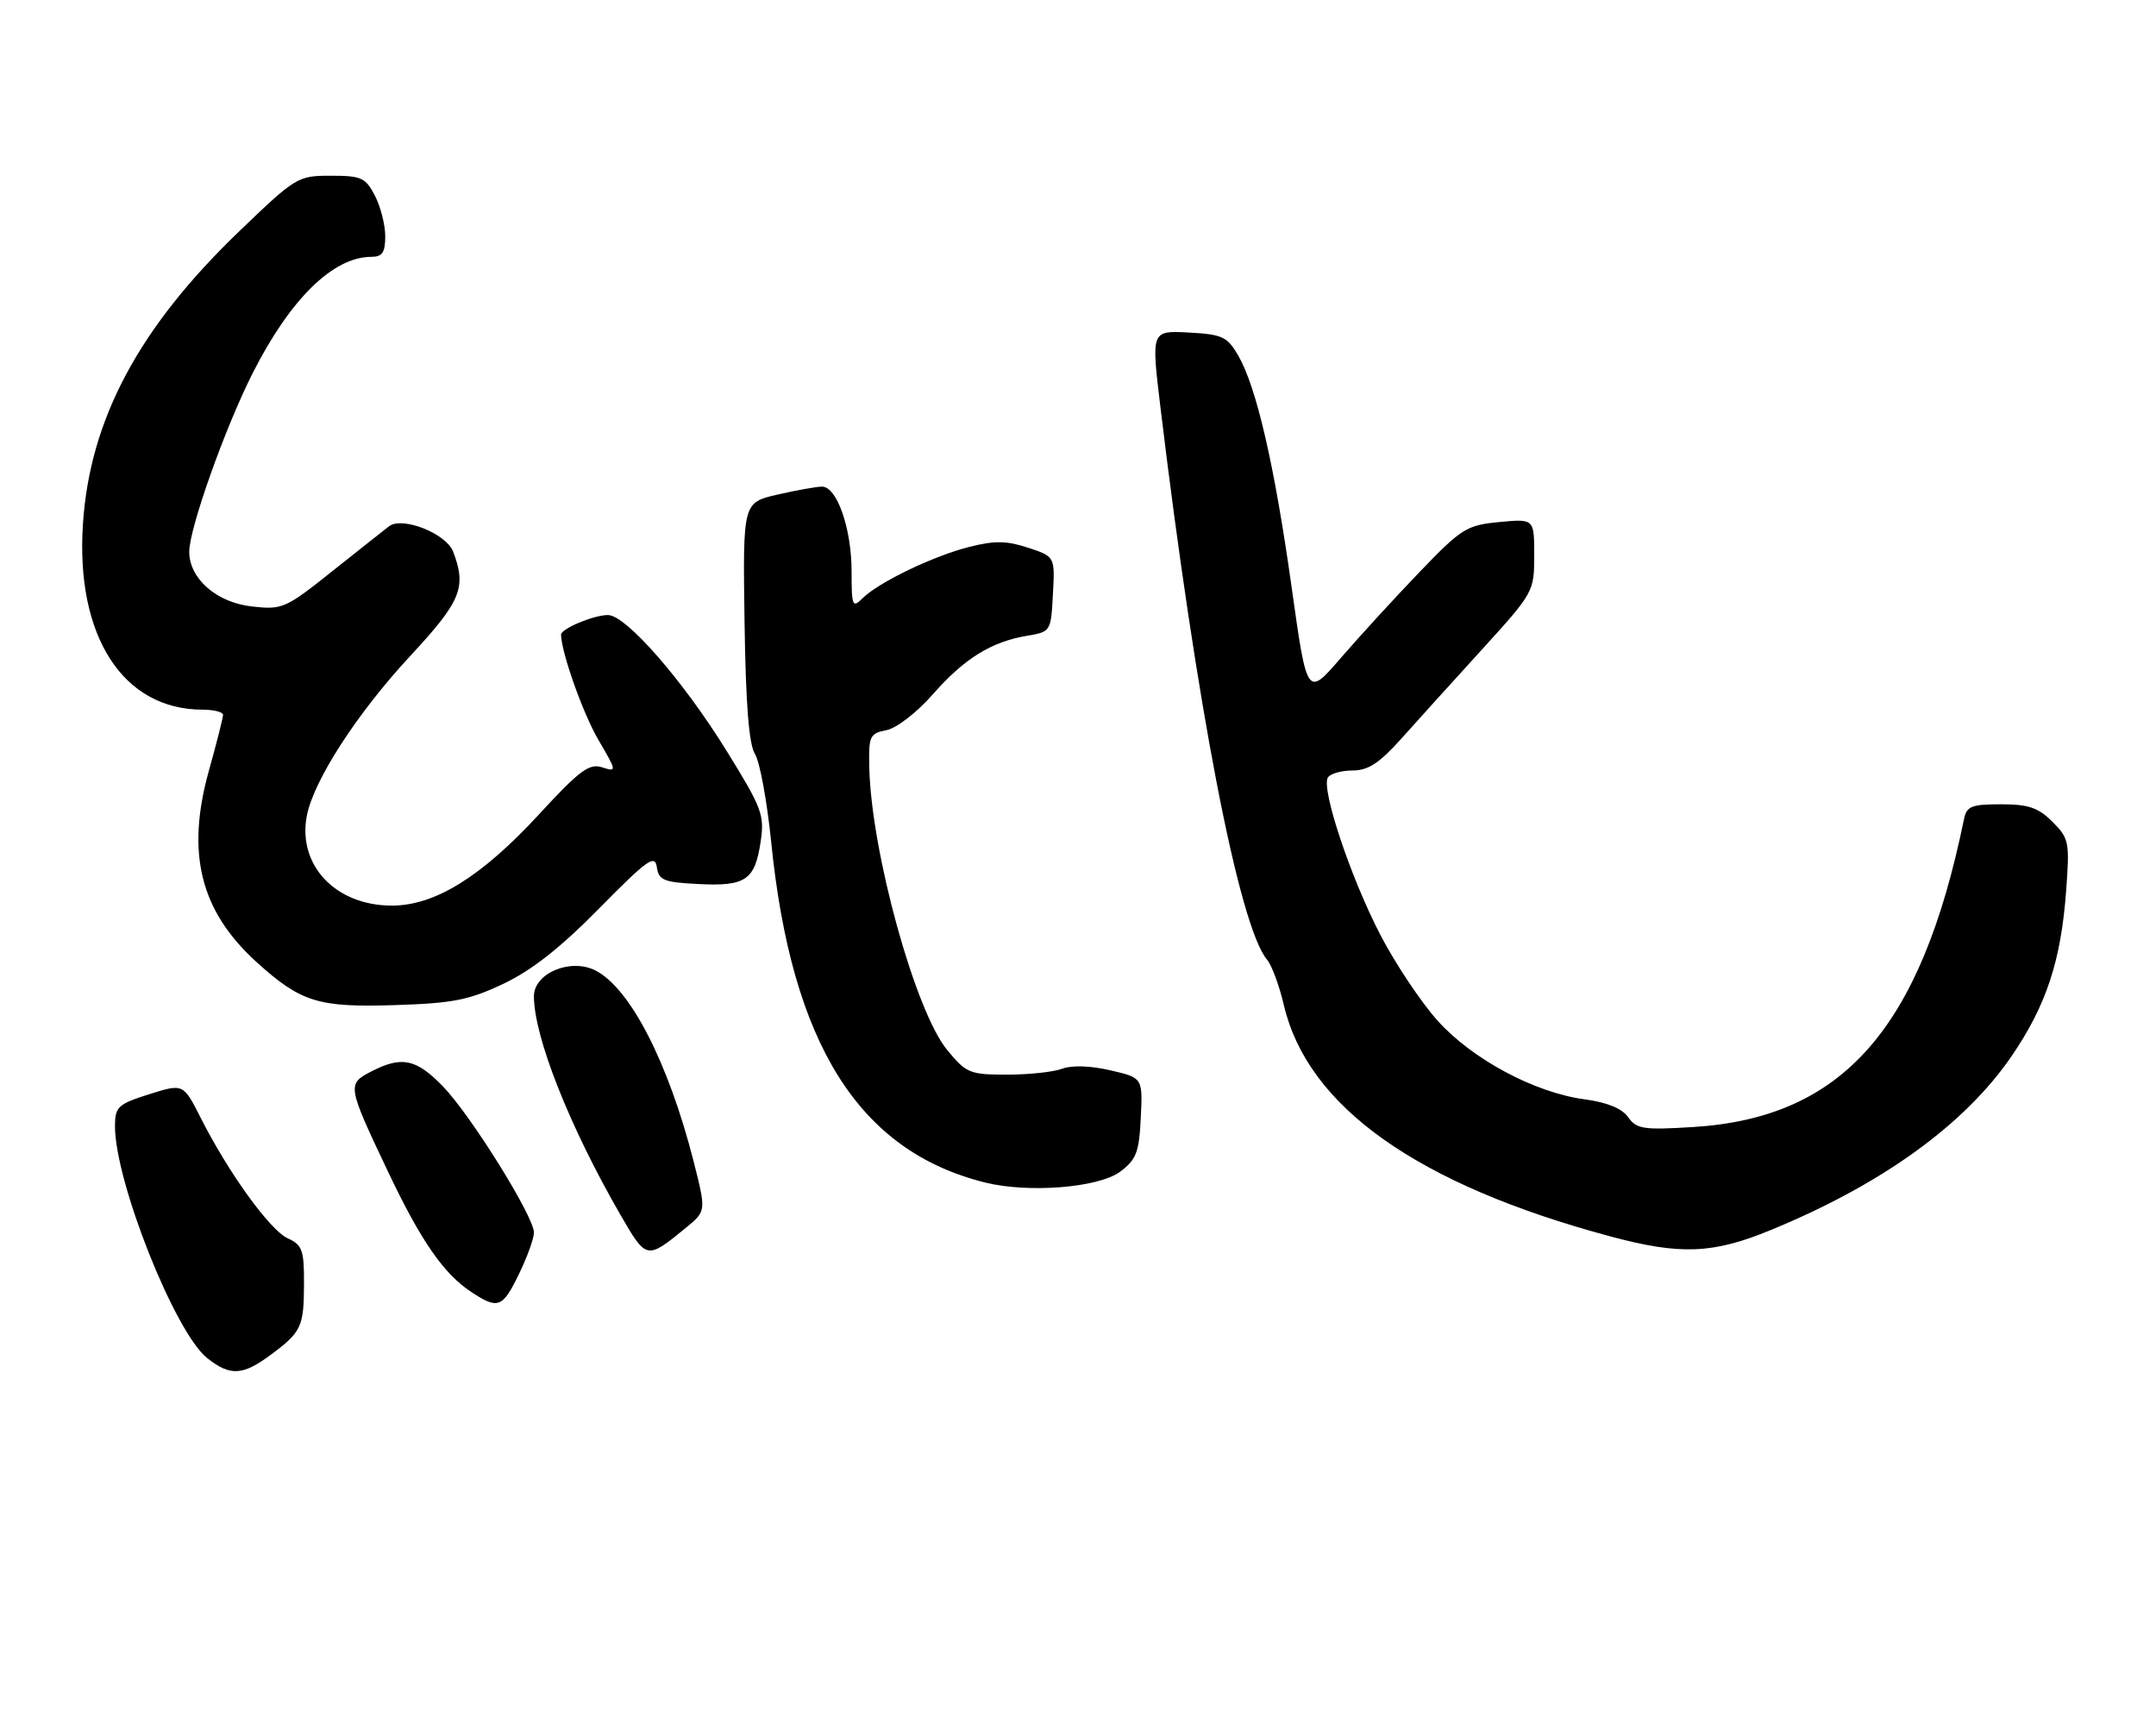 <?xml version="1.0" encoding="UTF-8" standalone="no"?>
<!DOCTYPE svg PUBLIC "-//W3C//DTD SVG 1.1//EN" "http://www.w3.org/Graphics/SVG/1.1/DTD/svg11.dtd" >
<svg xmlns="http://www.w3.org/2000/svg" xmlns:xlink="http://www.w3.org/1999/xlink" version="1.1" viewBox="0 0 319 256">
 <g >
 <path fill="currentColor"
d=" M 39.99 200.50 C 44.60 197.10 44.97 196.33 44.98 189.91 C 45.00 184.96 44.72 184.20 42.58 183.22 C 39.94 182.02 33.81 173.53 29.70 165.40 C 27.12 160.31 27.12 160.31 22.07 161.90 C 17.46 163.36 17.03 163.76 17.01 166.57 C 16.98 174.76 25.89 197.20 30.68 200.96 C 34.06 203.62 35.89 203.53 39.99 200.50 Z  M 76.80 188.47 C 78.01 185.98 79.00 183.23 79.00 182.36 C 79.00 179.99 69.65 164.98 65.52 160.72 C 61.55 156.64 59.43 156.21 54.90 158.55 C 51.33 160.40 51.37 160.63 57.48 173.50 C 62.29 183.62 65.66 188.48 69.73 191.16 C 73.69 193.77 74.35 193.53 76.80 188.47 Z  M 101.50 181.65 C 104.49 179.19 104.49 179.19 102.63 171.85 C 98.90 157.20 93.22 146.16 88.07 143.57 C 84.39 141.73 79.00 144.00 79.00 147.40 C 79.00 153.38 84.26 166.68 91.77 179.69 C 95.66 186.42 95.66 186.42 101.50 181.65 Z  M 262.06 181.97 C 278.54 175.18 290.73 166.36 297.65 156.24 C 302.76 148.76 304.94 142.17 305.70 131.84 C 306.24 124.57 306.14 124.05 303.68 121.59 C 301.58 119.49 300.14 119.00 296.06 119.00 C 291.66 119.00 290.98 119.28 290.58 121.25 C 284.22 152.22 272.66 165.37 250.55 166.75 C 243.15 167.21 242.15 167.06 240.90 165.29 C 239.98 164.00 237.79 163.10 234.50 162.66 C 227.09 161.68 217.85 156.74 212.70 151.01 C 210.26 148.29 206.44 142.57 204.22 138.29 C 199.81 129.78 195.45 116.70 196.47 115.04 C 196.83 114.47 198.47 114.00 200.12 114.00 C 202.43 114.00 204.08 112.92 207.31 109.32 C 209.61 106.74 214.99 100.80 219.25 96.12 C 226.92 87.69 227.00 87.54 227.00 82.17 C 227.00 76.75 227.00 76.75 221.83 77.24 C 216.99 77.71 216.25 78.17 210.05 84.62 C 206.42 88.40 201.18 94.12 198.41 97.32 C 193.39 103.15 193.39 103.15 191.11 86.90 C 188.57 68.79 185.90 57.24 183.20 52.59 C 181.57 49.80 180.86 49.47 175.86 49.20 C 170.33 48.91 170.33 48.91 171.69 60.20 C 177.00 104.34 183.32 137.08 187.48 142.00 C 188.17 142.82 189.29 145.85 189.96 148.72 C 193.48 163.75 209.73 175.27 238.25 182.93 C 248.63 185.72 253.45 185.53 262.06 181.97 Z  M 165.72 173.37 C 168.13 171.57 168.54 170.52 168.79 165.38 C 169.08 159.47 169.08 159.47 164.29 158.36 C 161.36 157.68 158.60 157.59 157.18 158.12 C 155.91 158.61 152.23 159.00 149.01 159.00 C 143.48 159.00 142.97 158.79 140.15 155.36 C 135.42 149.63 128.93 126.12 128.62 113.61 C 128.51 108.89 128.68 108.52 131.17 108.03 C 132.67 107.73 135.67 105.41 138.03 102.72 C 142.66 97.44 146.69 94.94 152.00 94.06 C 155.46 93.48 155.50 93.42 155.79 87.91 C 156.09 82.35 156.09 82.35 152.12 81.04 C 148.97 80.00 147.17 79.97 143.45 80.91 C 138.08 82.26 129.99 86.16 127.61 88.53 C 126.13 90.01 126.00 89.69 126.00 84.54 C 126.00 78.21 123.84 72.00 121.63 72.00 C 120.82 72.00 117.85 72.53 115.03 73.18 C 109.91 74.36 109.91 74.36 110.16 91.93 C 110.34 104.18 110.80 110.13 111.71 111.57 C 112.42 112.71 113.49 118.55 114.10 124.54 C 117.11 154.47 127.05 170.31 145.75 174.96 C 152.16 176.56 162.54 175.73 165.72 173.37 Z  M 74.50 145.55 C 78.69 143.56 82.96 140.20 88.68 134.38 C 95.76 127.19 96.91 126.37 97.18 128.28 C 97.46 130.24 98.18 130.54 103.33 130.80 C 110.32 131.16 111.69 130.23 112.54 124.56 C 113.14 120.60 112.76 119.59 107.56 111.18 C 101.05 100.65 92.62 91.00 89.95 91.00 C 87.83 91.00 82.99 93.03 83.01 93.91 C 83.07 96.58 86.26 105.59 88.54 109.47 C 91.28 114.16 91.29 114.23 89.08 113.53 C 87.17 112.92 85.75 113.98 79.78 120.46 C 71.27 129.70 64.38 133.98 58.00 133.99 C 49.68 134.00 44.02 128.05 45.39 120.74 C 46.37 115.51 52.85 105.50 60.74 97.01 C 68.23 88.94 69.06 86.91 67.05 81.63 C 66.03 78.94 59.55 76.37 57.57 77.86 C 56.98 78.31 53.23 81.28 49.23 84.46 C 42.23 90.04 41.79 90.24 37.26 89.73 C 32.03 89.14 28.00 85.61 28.00 81.63 C 28.00 78.22 33.25 63.41 37.34 55.30 C 42.91 44.26 49.28 38.00 54.95 38.00 C 56.57 38.00 57.00 37.36 57.00 34.95 C 57.00 33.27 56.31 30.57 55.47 28.95 C 54.09 26.28 53.47 26.00 48.95 26.00 C 44.06 26.00 43.78 26.17 35.44 34.18 C 20.54 48.47 13.28 62.07 12.27 77.55 C 11.18 94.13 18.19 105.00 29.97 105.00 C 31.64 105.00 33.00 105.35 33.00 105.77 C 33.00 106.19 32.06 109.91 30.91 114.02 C 27.49 126.26 29.63 134.82 38.03 142.41 C 44.54 148.29 47.11 149.08 58.50 148.71 C 67.01 148.44 69.39 147.97 74.50 145.55 Z "/>
</g>
</svg>
